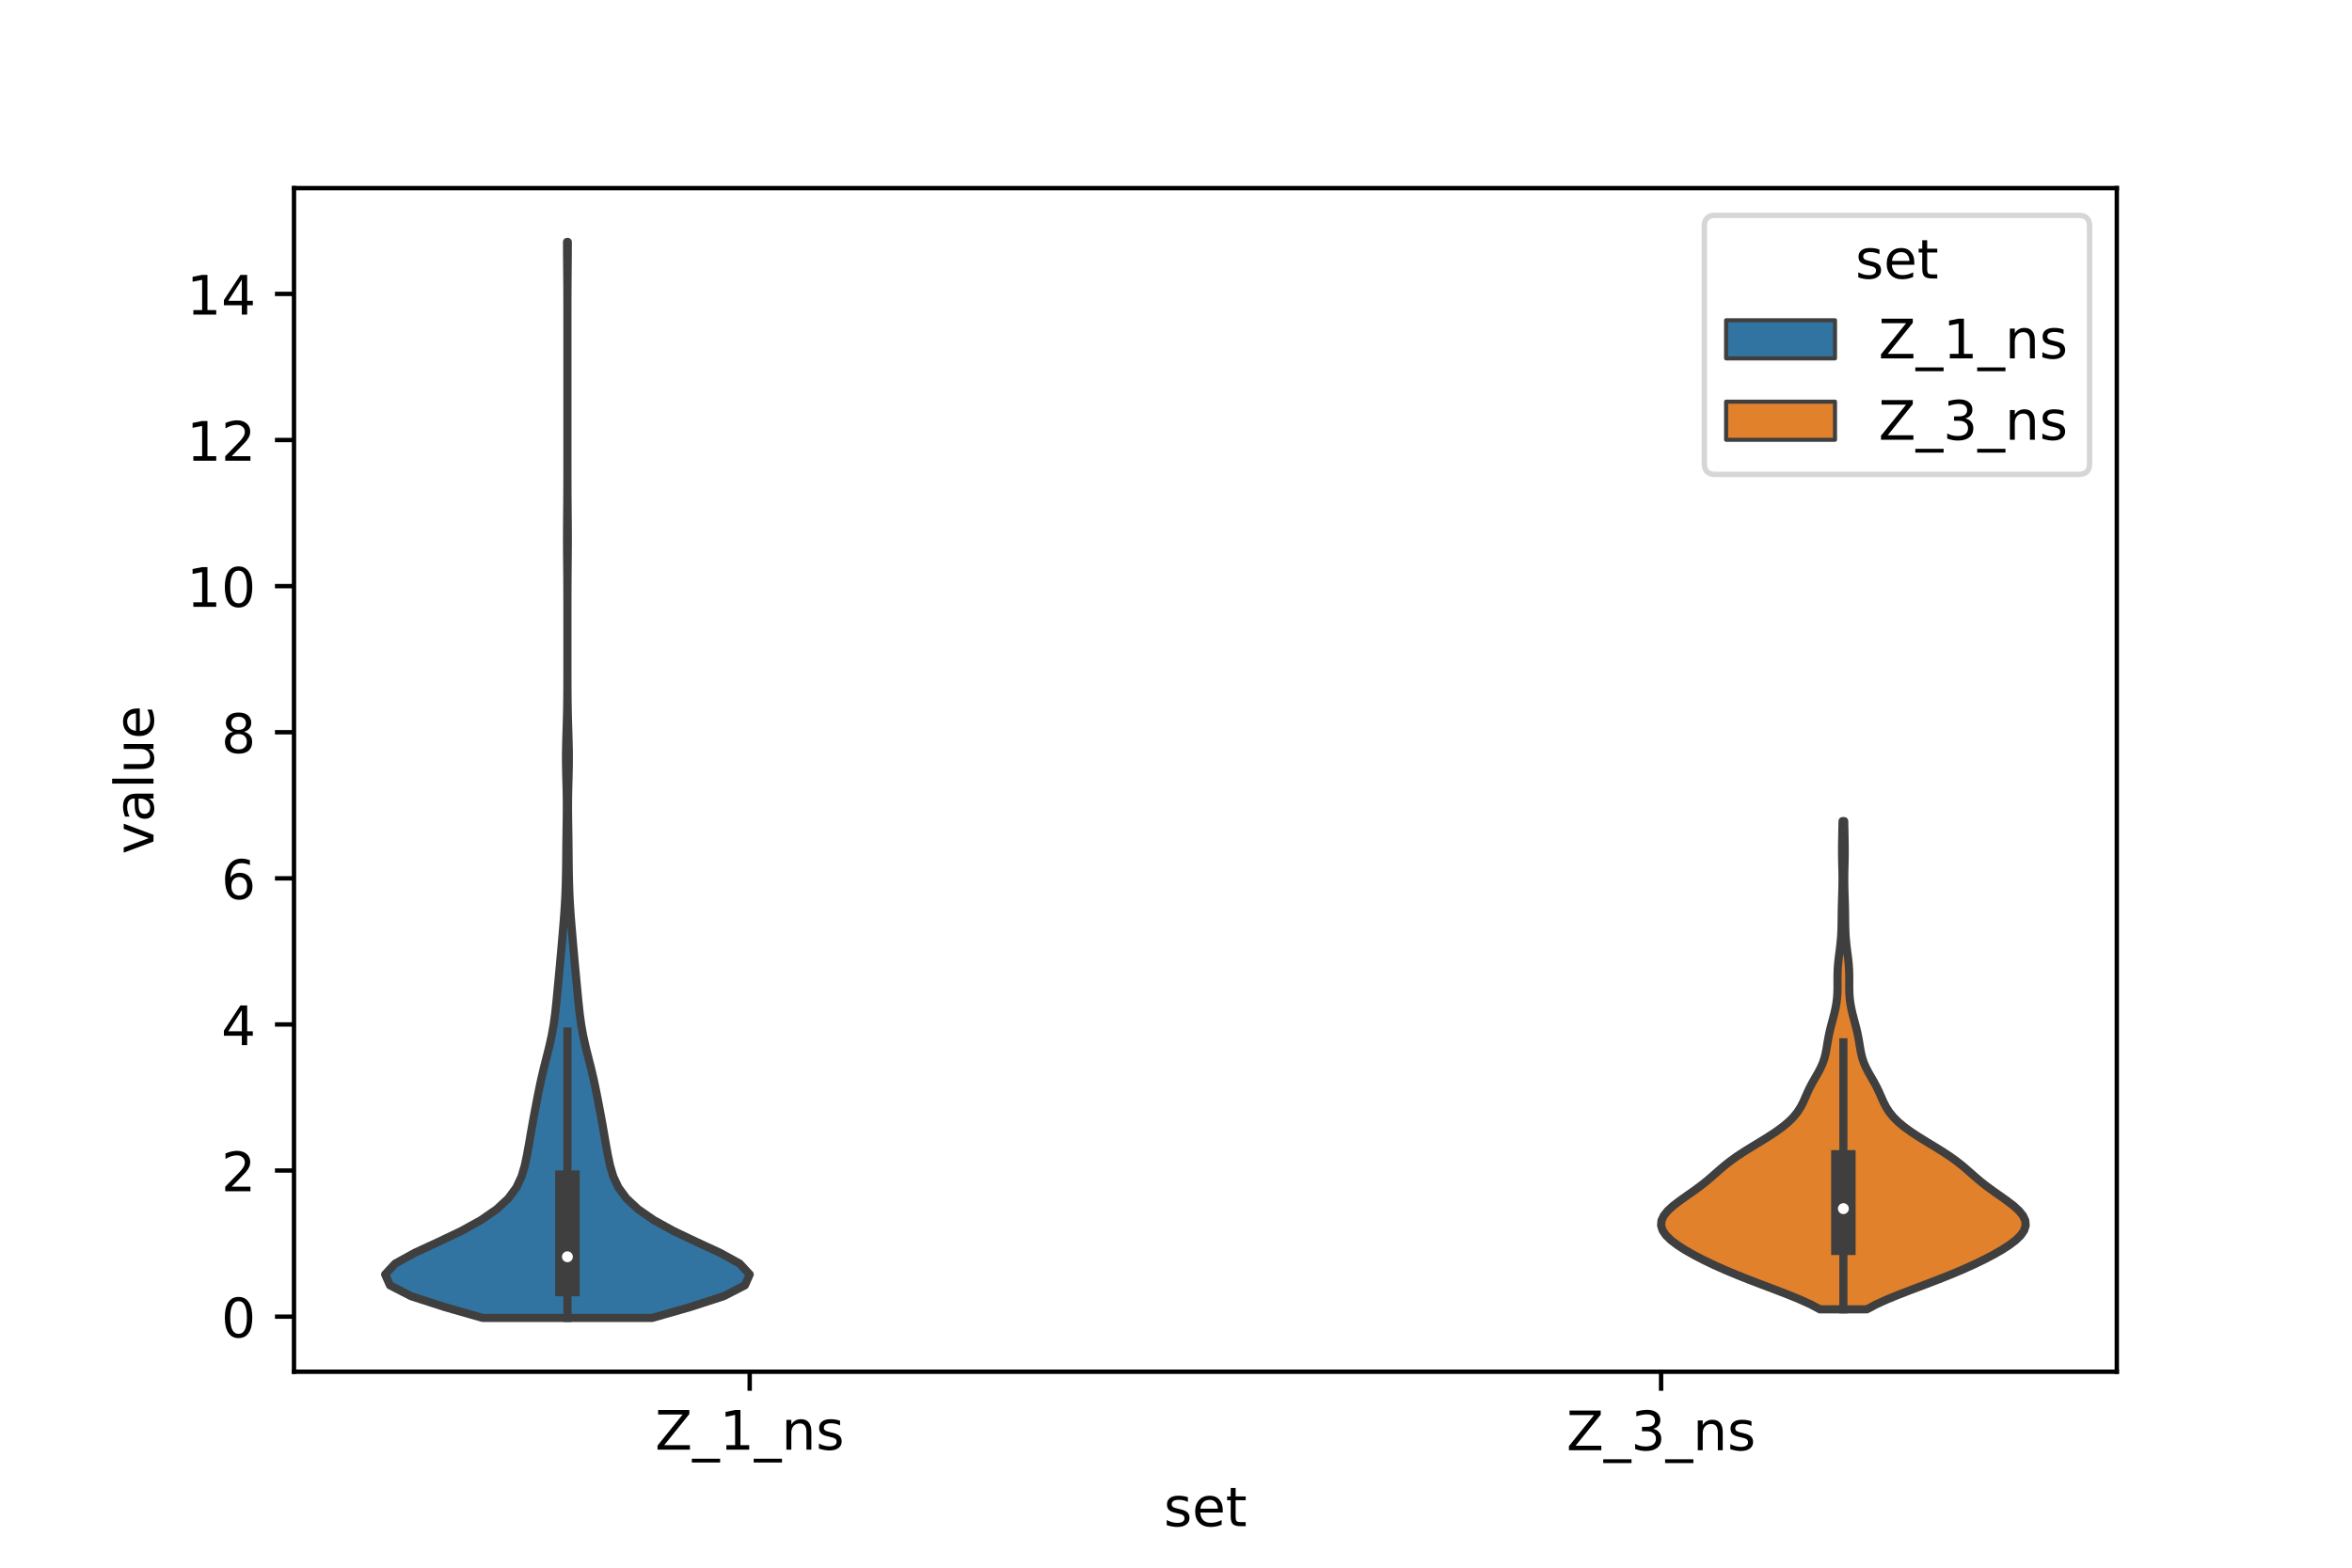 <?xml version="1.0" encoding="utf-8" standalone="no"?>
<!DOCTYPE svg PUBLIC "-//W3C//DTD SVG 1.1//EN"
  "http://www.w3.org/Graphics/SVG/1.1/DTD/svg11.dtd">
<!-- Created with matplotlib (https://matplotlib.org/) -->
<svg height="288pt" version="1.1" viewBox="0 0 432 288" width="432pt" xmlns="http://www.w3.org/2000/svg" xmlns:xlink="http://www.w3.org/1999/xlink">
 <defs>
  <style type="text/css">*{stroke-linecap:butt;stroke-linejoin:round;}</style>
 </defs>
 <g id="figure_1">
  <g id="patch_1">
   <path d="M 0 288 
L 432 288 
L 432 0 
L 0 0 
z
" style="fill:#ffffff;"/>
  </g>
  <g id="axes_1">
   <g id="patch_2">
    <path d="M 54 252 
L 388.8 252 
L 388.8 34.56 
L 54 34.56 
z
" style="fill:#ffffff;"/>
   </g>
   <g id="PolyCollection_1">
    <defs>
     <path d="M 119.785 -45.884 
L 88.655 -45.884 
L 81.683 -47.88 
L 75.514 -49.877 
L 71.628 -51.874 
L 70.74 -53.87 
L 72.586 -55.867 
L 76.219 -57.864 
L 80.546 -59.86 
L 84.737 -61.857 
L 88.352 -63.854 
L 91.238 -65.851 
L 93.383 -67.847 
L 94.852 -69.844 
L 95.787 -71.841 
L 96.382 -73.837 
L 96.805 -75.834 
L 97.164 -77.831 
L 97.508 -79.827 
L 97.86 -81.824 
L 98.228 -83.821 
L 98.608 -85.818 
L 99.001 -87.814 
L 99.424 -89.811 
L 99.895 -91.808 
L 100.404 -93.804 
L 100.904 -95.801 
L 101.345 -97.798 
L 101.698 -99.794 
L 101.97 -101.791 
L 102.186 -103.788 
L 102.377 -105.784 
L 102.566 -107.781 
L 102.755 -109.778 
L 102.939 -111.775 
L 103.117 -113.771 
L 103.29 -115.768 
L 103.46 -117.765 
L 103.62 -119.761 
L 103.755 -121.758 
L 103.858 -123.755 
L 103.928 -125.751 
L 103.972 -127.748 
L 103.998 -129.745 
L 104.017 -131.741 
L 104.039 -133.738 
L 104.069 -135.735 
L 104.1 -137.732 
L 104.115 -139.728 
L 104.101 -141.725 
L 104.058 -143.722 
L 104.002 -145.718 
L 103.964 -147.715 
L 103.963 -149.712 
L 104.002 -151.708 
L 104.063 -153.705 
L 104.124 -155.702 
L 104.17 -157.699 
L 104.198 -159.695 
L 104.212 -161.692 
L 104.217 -163.689 
L 104.219 -165.685 
L 104.22 -167.682 
L 104.22 -169.679 
L 104.22 -171.675 
L 104.22 -173.672 
L 104.219 -175.669 
L 104.217 -177.665 
L 104.212 -179.662 
L 104.202 -181.659 
L 104.186 -183.656 
L 104.168 -185.652 
L 104.154 -187.649 
L 104.151 -189.646 
L 104.161 -191.642 
L 104.178 -193.639 
L 104.195 -195.636 
L 104.208 -197.632 
L 104.215 -199.629 
L 104.218 -201.626 
L 104.22 -203.622 
L 104.22 -205.619 
L 104.22 -207.616 
L 104.22 -209.613 
L 104.22 -211.609 
L 104.22 -213.606 
L 104.22 -215.603 
L 104.22 -217.599 
L 104.22 -219.596 
L 104.22 -221.593 
L 104.22 -223.589 
L 104.22 -225.586 
L 104.22 -227.583 
L 104.219 -229.58 
L 104.218 -231.576 
L 104.214 -233.573 
L 104.205 -235.57 
L 104.191 -237.566 
L 104.173 -239.563 
L 104.157 -241.56 
L 104.151 -243.556 
L 104.289 -243.556 
L 104.289 -243.556 
L 104.283 -241.56 
L 104.267 -239.563 
L 104.249 -237.566 
L 104.235 -235.57 
L 104.226 -233.573 
L 104.222 -231.576 
L 104.221 -229.58 
L 104.22 -227.583 
L 104.22 -225.586 
L 104.22 -223.589 
L 104.22 -221.593 
L 104.22 -219.596 
L 104.22 -217.599 
L 104.22 -215.603 
L 104.22 -213.606 
L 104.22 -211.609 
L 104.22 -209.613 
L 104.22 -207.616 
L 104.22 -205.619 
L 104.22 -203.622 
L 104.222 -201.626 
L 104.225 -199.629 
L 104.232 -197.632 
L 104.245 -195.636 
L 104.262 -193.639 
L 104.279 -191.642 
L 104.289 -189.646 
L 104.286 -187.649 
L 104.272 -185.652 
L 104.254 -183.656 
L 104.238 -181.659 
L 104.228 -179.662 
L 104.223 -177.665 
L 104.221 -175.669 
L 104.22 -173.672 
L 104.22 -171.675 
L 104.22 -169.679 
L 104.22 -167.682 
L 104.221 -165.685 
L 104.223 -163.689 
L 104.228 -161.692 
L 104.242 -159.695 
L 104.27 -157.699 
L 104.316 -155.702 
L 104.377 -153.705 
L 104.438 -151.708 
L 104.477 -149.712 
L 104.476 -147.715 
L 104.438 -145.718 
L 104.382 -143.722 
L 104.339 -141.725 
L 104.325 -139.728 
L 104.34 -137.732 
L 104.371 -135.735 
L 104.401 -133.738 
L 104.423 -131.741 
L 104.442 -129.745 
L 104.468 -127.748 
L 104.512 -125.751 
L 104.582 -123.755 
L 104.685 -121.758 
L 104.82 -119.761 
L 104.98 -117.765 
L 105.15 -115.768 
L 105.323 -113.771 
L 105.501 -111.775 
L 105.685 -109.778 
L 105.874 -107.781 
L 106.063 -105.784 
L 106.254 -103.788 
L 106.47 -101.791 
L 106.742 -99.794 
L 107.095 -97.798 
L 107.536 -95.801 
L 108.036 -93.804 
L 108.545 -91.808 
L 109.016 -89.811 
L 109.439 -87.814 
L 109.832 -85.818 
L 110.212 -83.821 
L 110.58 -81.824 
L 110.932 -79.827 
L 111.276 -77.831 
L 111.635 -75.834 
L 112.058 -73.837 
L 112.653 -71.841 
L 113.588 -69.844 
L 115.057 -67.847 
L 117.202 -65.851 
L 120.088 -63.854 
L 123.703 -61.857 
L 127.894 -59.86 
L 132.221 -57.864 
L 135.854 -55.867 
L 137.7 -53.87 
L 136.812 -51.874 
L 132.926 -49.877 
L 126.757 -47.88 
L 119.785 -45.884 
z
" id="me6c54cd5fb" style="stroke:#3f3f3f;stroke-width:1.5;"/>
    </defs>
    <g clip-path="url(#pfb2c324dfd)">
     <use style="fill:#3274a1;stroke:#3f3f3f;stroke-width:1.5;" x="0" xlink:href="#me6c54cd5fb" y="288"/>
    </g>
   </g>
   <g id="PolyCollection_2">
    <defs>
     <path d="M 342.884 -47.463 
L 334.276 -47.463 
L 332.574 -48.369 
L 330.58 -49.275 
L 328.364 -50.181 
L 326.012 -51.087 
L 323.615 -51.993 
L 321.248 -52.899 
L 318.968 -53.805 
L 316.807 -54.711 
L 314.781 -55.617 
L 312.894 -56.523 
L 311.149 -57.429 
L 309.556 -58.335 
L 308.141 -59.241 
L 306.942 -60.146 
L 306.007 -61.052 
L 305.382 -61.958 
L 305.1 -62.864 
L 305.174 -63.77 
L 305.596 -64.676 
L 306.332 -65.582 
L 307.327 -66.488 
L 308.507 -67.394 
L 309.785 -68.3 
L 311.077 -69.206 
L 312.313 -70.112 
L 313.459 -71.018 
L 314.521 -71.924 
L 315.546 -72.83 
L 316.597 -73.736 
L 317.735 -74.641 
L 318.993 -75.547 
L 320.371 -76.453 
L 321.834 -77.359 
L 323.329 -78.265 
L 324.793 -79.171 
L 326.171 -80.077 
L 327.418 -80.983 
L 328.503 -81.889 
L 329.411 -82.795 
L 330.145 -83.701 
L 330.727 -84.607 
L 331.195 -85.513 
L 331.6 -86.419 
L 331.997 -87.325 
L 332.428 -88.231 
L 332.908 -89.136 
L 333.427 -90.042 
L 333.947 -90.948 
L 334.422 -91.854 
L 334.818 -92.76 
L 335.12 -93.666 
L 335.34 -94.572 
L 335.507 -95.478 
L 335.654 -96.384 
L 335.812 -97.29 
L 335.995 -98.196 
L 336.208 -99.102 
L 336.442 -100.008 
L 336.685 -100.914 
L 336.918 -101.82 
L 337.125 -102.726 
L 337.29 -103.631 
L 337.407 -104.537 
L 337.475 -105.443 
L 337.503 -106.349 
L 337.504 -107.255 
L 337.5 -108.161 
L 337.508 -109.067 
L 337.541 -109.973 
L 337.605 -110.879 
L 337.697 -111.785 
L 337.809 -112.691 
L 337.926 -113.597 
L 338.034 -114.503 
L 338.123 -115.409 
L 338.188 -116.315 
L 338.229 -117.221 
L 338.252 -118.126 
L 338.264 -119.032 
L 338.274 -119.938 
L 338.287 -120.844 
L 338.307 -121.75 
L 338.333 -122.656 
L 338.362 -123.562 
L 338.39 -124.468 
L 338.411 -125.374 
L 338.421 -126.28 
L 338.417 -127.186 
L 338.402 -128.092 
L 338.381 -128.998 
L 338.359 -129.904 
L 338.344 -130.81 
L 338.338 -131.716 
L 338.343 -132.621 
L 338.356 -133.527 
L 338.373 -134.433 
L 338.392 -135.339 
L 338.411 -136.245 
L 338.43 -137.151 
L 338.73 -137.151 
L 338.73 -137.151 
L 338.749 -136.245 
L 338.768 -135.339 
L 338.787 -134.433 
L 338.804 -133.527 
L 338.817 -132.621 
L 338.822 -131.716 
L 338.816 -130.81 
L 338.801 -129.904 
L 338.779 -128.998 
L 338.758 -128.092 
L 338.743 -127.186 
L 338.739 -126.28 
L 338.749 -125.374 
L 338.77 -124.468 
L 338.798 -123.562 
L 338.827 -122.656 
L 338.853 -121.75 
L 338.873 -120.844 
L 338.886 -119.938 
L 338.896 -119.032 
L 338.908 -118.126 
L 338.931 -117.221 
L 338.972 -116.315 
L 339.037 -115.409 
L 339.126 -114.503 
L 339.234 -113.597 
L 339.351 -112.691 
L 339.463 -111.785 
L 339.555 -110.879 
L 339.619 -109.973 
L 339.652 -109.067 
L 339.66 -108.161 
L 339.656 -107.255 
L 339.657 -106.349 
L 339.685 -105.443 
L 339.753 -104.537 
L 339.87 -103.631 
L 340.035 -102.726 
L 340.242 -101.82 
L 340.475 -100.914 
L 340.718 -100.008 
L 340.952 -99.102 
L 341.165 -98.196 
L 341.348 -97.29 
L 341.506 -96.384 
L 341.653 -95.478 
L 341.82 -94.572 
L 342.04 -93.666 
L 342.342 -92.76 
L 342.738 -91.854 
L 343.213 -90.948 
L 343.733 -90.042 
L 344.252 -89.136 
L 344.732 -88.231 
L 345.163 -87.325 
L 345.56 -86.419 
L 345.965 -85.513 
L 346.433 -84.607 
L 347.015 -83.701 
L 347.749 -82.795 
L 348.657 -81.889 
L 349.742 -80.983 
L 350.989 -80.077 
L 352.367 -79.171 
L 353.831 -78.265 
L 355.326 -77.359 
L 356.789 -76.453 
L 358.167 -75.547 
L 359.425 -74.641 
L 360.563 -73.736 
L 361.614 -72.83 
L 362.639 -71.924 
L 363.701 -71.018 
L 364.847 -70.112 
L 366.083 -69.206 
L 367.375 -68.3 
L 368.653 -67.394 
L 369.833 -66.488 
L 370.828 -65.582 
L 371.564 -64.676 
L 371.986 -63.77 
L 372.06 -62.864 
L 371.778 -61.958 
L 371.153 -61.052 
L 370.218 -60.146 
L 369.019 -59.241 
L 367.604 -58.335 
L 366.011 -57.429 
L 364.266 -56.523 
L 362.379 -55.617 
L 360.353 -54.711 
L 358.192 -53.805 
L 355.912 -52.899 
L 353.545 -51.993 
L 351.148 -51.087 
L 348.796 -50.181 
L 346.58 -49.275 
L 344.586 -48.369 
L 342.884 -47.463 
z
" id="m309aadeb42" style="stroke:#3f3f3f;stroke-width:1.5;"/>
    </defs>
    <g clip-path="url(#pfb2c324dfd)">
     <use style="fill:#e1812c;stroke:#3f3f3f;stroke-width:1.5;" x="0" xlink:href="#m309aadeb42" y="288"/>
    </g>
   </g>
   <g id="patch_3">
    <path clip-path="url(#pfb2c324dfd)" d="M 137.7 241.882 
L 137.7 241.882 
L 137.7 241.882 
L 137.7 241.882 
z
" style="fill:#3274a1;stroke:#3f3f3f;stroke-linejoin:miter;stroke-width:0.75;"/>
   </g>
   <g id="patch_4">
    <path clip-path="url(#pfb2c324dfd)" d="M 137.7 241.882 
L 137.7 241.882 
L 137.7 241.882 
L 137.7 241.882 
z
" style="fill:#e1812c;stroke:#3f3f3f;stroke-linejoin:miter;stroke-width:0.75;"/>
   </g>
   <g id="matplotlib.axis_1">
    <g id="xtick_1">
     <g id="line2d_1">
      <defs>
       <path d="M 0 0 
L 0 3.5 
" id="m2e2840c6ab" style="stroke:#000000;stroke-width:0.8;"/>
      </defs>
      <g>
       <use style="stroke:#000000;stroke-width:0.8;" x="137.7" xlink:href="#m2e2840c6ab" y="252"/>
      </g>
     </g>
     <g id="text_1">
      <!-- Z_1_ns -->
      <g transform="translate(120.32 266.32)scale(0.1 -0.1)">
       <defs>
        <path d="M 5.609 72.906 
L 62.891 72.906 
L 62.891 65.375 
L 16.797 8.297 
L 64.016 8.297 
L 64.016 0 
L 4.5 0 
L 4.5 7.516 
L 50.594 64.594 
L 5.609 64.594 
z
" id="DejaVuSans-90"/>
        <path d="M 50.984 -16.609 
L 50.984 -23.578 
L -0.984 -23.578 
L -0.984 -16.609 
z
" id="DejaVuSans-95"/>
        <path d="M 12.406 8.297 
L 28.516 8.297 
L 28.516 63.922 
L 10.984 60.406 
L 10.984 69.391 
L 28.422 72.906 
L 38.281 72.906 
L 38.281 8.297 
L 54.391 8.297 
L 54.391 0 
L 12.406 0 
z
" id="DejaVuSans-49"/>
        <path d="M 54.891 33.016 
L 54.891 0 
L 45.906 0 
L 45.906 32.719 
Q 45.906 40.484 42.875 44.328 
Q 39.844 48.188 33.797 48.188 
Q 26.516 48.188 22.312 43.547 
Q 18.109 38.922 18.109 30.906 
L 18.109 0 
L 9.078 0 
L 9.078 54.688 
L 18.109 54.688 
L 18.109 46.188 
Q 21.344 51.125 25.703 53.562 
Q 30.078 56 35.797 56 
Q 45.219 56 50.047 50.172 
Q 54.891 44.344 54.891 33.016 
z
" id="DejaVuSans-110"/>
        <path d="M 44.281 53.078 
L 44.281 44.578 
Q 40.484 46.531 36.375 47.5 
Q 32.281 48.484 27.875 48.484 
Q 21.188 48.484 17.844 46.438 
Q 14.5 44.391 14.5 40.281 
Q 14.5 37.156 16.891 35.375 
Q 19.281 33.594 26.516 31.984 
L 29.594 31.297 
Q 39.156 29.25 43.188 25.516 
Q 47.219 21.781 47.219 15.094 
Q 47.219 7.469 41.188 3.016 
Q 35.156 -1.422 24.609 -1.422 
Q 20.219 -1.422 15.453 -0.562 
Q 10.688 0.297 5.422 2 
L 5.422 11.281 
Q 10.406 8.688 15.234 7.391 
Q 20.062 6.109 24.812 6.109 
Q 31.156 6.109 34.562 8.281 
Q 37.984 10.453 37.984 14.406 
Q 37.984 18.062 35.516 20.016 
Q 33.062 21.969 24.703 23.781 
L 21.578 24.516 
Q 13.234 26.266 9.516 29.906 
Q 5.812 33.547 5.812 39.891 
Q 5.812 47.609 11.281 51.797 
Q 16.75 56 26.812 56 
Q 31.781 56 36.172 55.266 
Q 40.578 54.547 44.281 53.078 
z
" id="DejaVuSans-115"/>
       </defs>
       <use xlink:href="#DejaVuSans-90"/>
       <use x="68.506" xlink:href="#DejaVuSans-95"/>
       <use x="118.506" xlink:href="#DejaVuSans-49"/>
       <use x="182.129" xlink:href="#DejaVuSans-95"/>
       <use x="232.129" xlink:href="#DejaVuSans-110"/>
       <use x="295.508" xlink:href="#DejaVuSans-115"/>
      </g>
     </g>
    </g>
    <g id="xtick_2">
     <g id="line2d_2">
      <g>
       <use style="stroke:#000000;stroke-width:0.8;" x="305.1" xlink:href="#m2e2840c6ab" y="252"/>
      </g>
     </g>
     <g id="text_2">
      <!-- Z_3_ns -->
      <g transform="translate(287.72 266.422)scale(0.1 -0.1)">
       <defs>
        <path d="M 40.578 39.312 
Q 47.656 37.797 51.625 33 
Q 55.609 28.219 55.609 21.188 
Q 55.609 10.406 48.188 4.484 
Q 40.766 -1.422 27.094 -1.422 
Q 22.516 -1.422 17.656 -0.516 
Q 12.797 0.391 7.625 2.203 
L 7.625 11.719 
Q 11.719 9.328 16.594 8.109 
Q 21.484 6.891 26.812 6.891 
Q 36.078 6.891 40.938 10.547 
Q 45.797 14.203 45.797 21.188 
Q 45.797 27.641 41.281 31.266 
Q 36.766 34.906 28.719 34.906 
L 20.219 34.906 
L 20.219 43.016 
L 29.109 43.016 
Q 36.375 43.016 40.234 45.922 
Q 44.094 48.828 44.094 54.297 
Q 44.094 59.906 40.109 62.906 
Q 36.141 65.922 28.719 65.922 
Q 24.656 65.922 20.016 65.031 
Q 15.375 64.156 9.812 62.312 
L 9.812 71.094 
Q 15.438 72.656 20.344 73.438 
Q 25.25 74.219 29.594 74.219 
Q 40.828 74.219 47.359 69.109 
Q 53.906 64.016 53.906 55.328 
Q 53.906 49.266 50.438 45.094 
Q 46.969 40.922 40.578 39.312 
z
" id="DejaVuSans-51"/>
       </defs>
       <use xlink:href="#DejaVuSans-90"/>
       <use x="68.506" xlink:href="#DejaVuSans-95"/>
       <use x="118.506" xlink:href="#DejaVuSans-51"/>
       <use x="182.129" xlink:href="#DejaVuSans-95"/>
       <use x="232.129" xlink:href="#DejaVuSans-110"/>
       <use x="295.508" xlink:href="#DejaVuSans-115"/>
      </g>
     </g>
    </g>
    <g id="text_3">
     <!-- set -->
     <g transform="translate(213.759 280.378)scale(0.1 -0.1)">
      <defs>
       <path d="M 56.203 29.594 
L 56.203 25.203 
L 14.891 25.203 
Q 15.484 15.922 20.484 11.062 
Q 25.484 6.203 34.422 6.203 
Q 39.594 6.203 44.453 7.469 
Q 49.312 8.734 54.109 11.281 
L 54.109 2.781 
Q 49.266 0.734 44.188 -0.344 
Q 39.109 -1.422 33.891 -1.422 
Q 20.797 -1.422 13.156 6.188 
Q 5.516 13.812 5.516 26.812 
Q 5.516 40.234 12.766 48.109 
Q 20.016 56 32.328 56 
Q 43.359 56 49.781 48.891 
Q 56.203 41.797 56.203 29.594 
z
M 47.219 32.234 
Q 47.125 39.594 43.094 43.984 
Q 39.062 48.391 32.422 48.391 
Q 24.906 48.391 20.391 44.141 
Q 15.875 39.891 15.188 32.172 
z
" id="DejaVuSans-101"/>
       <path d="M 18.312 70.219 
L 18.312 54.688 
L 36.812 54.688 
L 36.812 47.703 
L 18.312 47.703 
L 18.312 18.016 
Q 18.312 11.328 20.141 9.422 
Q 21.969 7.516 27.594 7.516 
L 36.812 7.516 
L 36.812 0 
L 27.594 0 
Q 17.188 0 13.234 3.875 
Q 9.281 7.766 9.281 18.016 
L 9.281 47.703 
L 2.688 47.703 
L 2.688 54.688 
L 9.281 54.688 
L 9.281 70.219 
z
" id="DejaVuSans-116"/>
      </defs>
      <use xlink:href="#DejaVuSans-115"/>
      <use x="52.1" xlink:href="#DejaVuSans-101"/>
      <use x="113.623" xlink:href="#DejaVuSans-116"/>
     </g>
    </g>
   </g>
   <g id="matplotlib.axis_2">
    <g id="ytick_1">
     <g id="line2d_3">
      <defs>
       <path d="M 0 0 
L -3.5 0 
" id="md8af3fe8f8" style="stroke:#000000;stroke-width:0.8;"/>
      </defs>
      <g>
       <use style="stroke:#000000;stroke-width:0.8;" x="54" xlink:href="#md8af3fe8f8" y="241.882"/>
      </g>
     </g>
     <g id="text_4">
      <!-- 0 -->
      <g transform="translate(40.638 245.681)scale(0.1 -0.1)">
       <defs>
        <path d="M 31.781 66.406 
Q 24.172 66.406 20.328 58.906 
Q 16.5 51.422 16.5 36.375 
Q 16.5 21.391 20.328 13.891 
Q 24.172 6.391 31.781 6.391 
Q 39.453 6.391 43.281 13.891 
Q 47.125 21.391 47.125 36.375 
Q 47.125 51.422 43.281 58.906 
Q 39.453 66.406 31.781 66.406 
z
M 31.781 74.219 
Q 44.047 74.219 50.516 64.516 
Q 56.984 54.828 56.984 36.375 
Q 56.984 17.969 50.516 8.266 
Q 44.047 -1.422 31.781 -1.422 
Q 19.531 -1.422 13.062 8.266 
Q 6.594 17.969 6.594 36.375 
Q 6.594 54.828 13.062 64.516 
Q 19.531 74.219 31.781 74.219 
z
" id="DejaVuSans-48"/>
       </defs>
       <use xlink:href="#DejaVuSans-48"/>
      </g>
     </g>
    </g>
    <g id="ytick_2">
     <g id="line2d_4">
      <g>
       <use style="stroke:#000000;stroke-width:0.8;" x="54" xlink:href="#md8af3fe8f8" y="215.041"/>
      </g>
     </g>
     <g id="text_5">
      <!-- 2 -->
      <g transform="translate(40.638 218.84)scale(0.1 -0.1)">
       <defs>
        <path d="M 19.188 8.297 
L 53.609 8.297 
L 53.609 0 
L 7.328 0 
L 7.328 8.297 
Q 12.938 14.109 22.625 23.891 
Q 32.328 33.688 34.812 36.531 
Q 39.547 41.844 41.422 45.531 
Q 43.312 49.219 43.312 52.781 
Q 43.312 58.594 39.234 62.25 
Q 35.156 65.922 28.609 65.922 
Q 23.969 65.922 18.812 64.312 
Q 13.672 62.703 7.812 59.422 
L 7.812 69.391 
Q 13.766 71.781 18.938 73 
Q 24.125 74.219 28.422 74.219 
Q 39.75 74.219 46.484 68.547 
Q 53.219 62.891 53.219 53.422 
Q 53.219 48.922 51.531 44.891 
Q 49.859 40.875 45.406 35.406 
Q 44.188 33.984 37.641 27.219 
Q 31.109 20.453 19.188 8.297 
z
" id="DejaVuSans-50"/>
       </defs>
       <use xlink:href="#DejaVuSans-50"/>
      </g>
     </g>
    </g>
    <g id="ytick_3">
     <g id="line2d_5">
      <g>
       <use style="stroke:#000000;stroke-width:0.8;" x="54" xlink:href="#md8af3fe8f8" y="188.2"/>
      </g>
     </g>
     <g id="text_6">
      <!-- 4 -->
      <g transform="translate(40.638 191.999)scale(0.1 -0.1)">
       <defs>
        <path d="M 37.797 64.312 
L 12.891 25.391 
L 37.797 25.391 
z
M 35.203 72.906 
L 47.609 72.906 
L 47.609 25.391 
L 58.016 25.391 
L 58.016 17.188 
L 47.609 17.188 
L 47.609 0 
L 37.797 0 
L 37.797 17.188 
L 4.891 17.188 
L 4.891 26.703 
z
" id="DejaVuSans-52"/>
       </defs>
       <use xlink:href="#DejaVuSans-52"/>
      </g>
     </g>
    </g>
    <g id="ytick_4">
     <g id="line2d_6">
      <g>
       <use style="stroke:#000000;stroke-width:0.8;" x="54" xlink:href="#md8af3fe8f8" y="161.359"/>
      </g>
     </g>
     <g id="text_7">
      <!-- 6 -->
      <g transform="translate(40.638 165.159)scale(0.1 -0.1)">
       <defs>
        <path d="M 33.016 40.375 
Q 26.375 40.375 22.484 35.828 
Q 18.609 31.297 18.609 23.391 
Q 18.609 15.531 22.484 10.953 
Q 26.375 6.391 33.016 6.391 
Q 39.656 6.391 43.531 10.953 
Q 47.406 15.531 47.406 23.391 
Q 47.406 31.297 43.531 35.828 
Q 39.656 40.375 33.016 40.375 
z
M 52.594 71.297 
L 52.594 62.312 
Q 48.875 64.062 45.094 64.984 
Q 41.312 65.922 37.594 65.922 
Q 27.828 65.922 22.672 59.328 
Q 17.531 52.734 16.797 39.406 
Q 19.672 43.656 24.016 45.922 
Q 28.375 48.188 33.594 48.188 
Q 44.578 48.188 50.953 41.516 
Q 57.328 34.859 57.328 23.391 
Q 57.328 12.156 50.688 5.359 
Q 44.047 -1.422 33.016 -1.422 
Q 20.359 -1.422 13.672 8.266 
Q 6.984 17.969 6.984 36.375 
Q 6.984 53.656 15.188 63.938 
Q 23.391 74.219 37.203 74.219 
Q 40.922 74.219 44.703 73.484 
Q 48.484 72.75 52.594 71.297 
z
" id="DejaVuSans-54"/>
       </defs>
       <use xlink:href="#DejaVuSans-54"/>
      </g>
     </g>
    </g>
    <g id="ytick_5">
     <g id="line2d_7">
      <g>
       <use style="stroke:#000000;stroke-width:0.8;" x="54" xlink:href="#md8af3fe8f8" y="134.519"/>
      </g>
     </g>
     <g id="text_8">
      <!-- 8 -->
      <g transform="translate(40.638 138.318)scale(0.1 -0.1)">
       <defs>
        <path d="M 31.781 34.625 
Q 24.75 34.625 20.719 30.859 
Q 16.703 27.094 16.703 20.516 
Q 16.703 13.922 20.719 10.156 
Q 24.75 6.391 31.781 6.391 
Q 38.812 6.391 42.859 10.172 
Q 46.922 13.969 46.922 20.516 
Q 46.922 27.094 42.891 30.859 
Q 38.875 34.625 31.781 34.625 
z
M 21.922 38.812 
Q 15.578 40.375 12.031 44.719 
Q 8.5 49.078 8.5 55.328 
Q 8.5 64.062 14.719 69.141 
Q 20.953 74.219 31.781 74.219 
Q 42.672 74.219 48.875 69.141 
Q 55.078 64.062 55.078 55.328 
Q 55.078 49.078 51.531 44.719 
Q 48 40.375 41.703 38.812 
Q 48.828 37.156 52.797 32.312 
Q 56.781 27.484 56.781 20.516 
Q 56.781 9.906 50.312 4.234 
Q 43.844 -1.422 31.781 -1.422 
Q 19.734 -1.422 13.25 4.234 
Q 6.781 9.906 6.781 20.516 
Q 6.781 27.484 10.781 32.312 
Q 14.797 37.156 21.922 38.812 
z
M 18.312 54.391 
Q 18.312 48.734 21.844 45.562 
Q 25.391 42.391 31.781 42.391 
Q 38.141 42.391 41.719 45.562 
Q 45.312 48.734 45.312 54.391 
Q 45.312 60.062 41.719 63.234 
Q 38.141 66.406 31.781 66.406 
Q 25.391 66.406 21.844 63.234 
Q 18.312 60.062 18.312 54.391 
z
" id="DejaVuSans-56"/>
       </defs>
       <use xlink:href="#DejaVuSans-56"/>
      </g>
     </g>
    </g>
    <g id="ytick_6">
     <g id="line2d_8">
      <g>
       <use style="stroke:#000000;stroke-width:0.8;" x="54" xlink:href="#md8af3fe8f8" y="107.678"/>
      </g>
     </g>
     <g id="text_9">
      <!-- 10 -->
      <g transform="translate(34.275 111.477)scale(0.1 -0.1)">
       <use xlink:href="#DejaVuSans-49"/>
       <use x="63.623" xlink:href="#DejaVuSans-48"/>
      </g>
     </g>
    </g>
    <g id="ytick_7">
     <g id="line2d_9">
      <g>
       <use style="stroke:#000000;stroke-width:0.8;" x="54" xlink:href="#md8af3fe8f8" y="80.837"/>
      </g>
     </g>
     <g id="text_10">
      <!-- 12 -->
      <g transform="translate(34.275 84.636)scale(0.1 -0.1)">
       <use xlink:href="#DejaVuSans-49"/>
       <use x="63.623" xlink:href="#DejaVuSans-50"/>
      </g>
     </g>
    </g>
    <g id="ytick_8">
     <g id="line2d_10">
      <g>
       <use style="stroke:#000000;stroke-width:0.8;" x="54" xlink:href="#md8af3fe8f8" y="53.996"/>
      </g>
     </g>
     <g id="text_11">
      <!-- 14 -->
      <g transform="translate(34.275 57.796)scale(0.1 -0.1)">
       <use xlink:href="#DejaVuSans-49"/>
       <use x="63.623" xlink:href="#DejaVuSans-52"/>
      </g>
     </g>
    </g>
    <g id="text_12">
     <!-- value -->
     <g transform="translate(28.195 156.938)rotate(-90)scale(0.1 -0.1)">
      <defs>
       <path d="M 2.984 54.688 
L 12.5 54.688 
L 29.594 8.797 
L 46.688 54.688 
L 56.203 54.688 
L 35.688 0 
L 23.484 0 
z
" id="DejaVuSans-118"/>
       <path d="M 34.281 27.484 
Q 23.391 27.484 19.188 25 
Q 14.984 22.516 14.984 16.5 
Q 14.984 11.719 18.141 8.906 
Q 21.297 6.109 26.703 6.109 
Q 34.188 6.109 38.703 11.406 
Q 43.219 16.703 43.219 25.484 
L 43.219 27.484 
z
M 52.203 31.203 
L 52.203 0 
L 43.219 0 
L 43.219 8.297 
Q 40.141 3.328 35.547 0.953 
Q 30.953 -1.422 24.312 -1.422 
Q 15.922 -1.422 10.953 3.297 
Q 6 8.016 6 15.922 
Q 6 25.141 12.172 29.828 
Q 18.359 34.516 30.609 34.516 
L 43.219 34.516 
L 43.219 35.406 
Q 43.219 41.609 39.141 45 
Q 35.062 48.391 27.688 48.391 
Q 23 48.391 18.547 47.266 
Q 14.109 46.141 10.016 43.891 
L 10.016 52.203 
Q 14.938 54.109 19.578 55.047 
Q 24.219 56 28.609 56 
Q 40.484 56 46.344 49.844 
Q 52.203 43.703 52.203 31.203 
z
" id="DejaVuSans-97"/>
       <path d="M 9.422 75.984 
L 18.406 75.984 
L 18.406 0 
L 9.422 0 
z
" id="DejaVuSans-108"/>
       <path d="M 8.5 21.578 
L 8.5 54.688 
L 17.484 54.688 
L 17.484 21.922 
Q 17.484 14.156 20.5 10.266 
Q 23.531 6.391 29.594 6.391 
Q 36.859 6.391 41.078 11.031 
Q 45.312 15.672 45.312 23.688 
L 45.312 54.688 
L 54.297 54.688 
L 54.297 0 
L 45.312 0 
L 45.312 8.406 
Q 42.047 3.422 37.719 1 
Q 33.406 -1.422 27.688 -1.422 
Q 18.266 -1.422 13.375 4.438 
Q 8.5 10.297 8.5 21.578 
z
M 31.109 56 
z
" id="DejaVuSans-117"/>
      </defs>
      <use xlink:href="#DejaVuSans-118"/>
      <use x="59.18" xlink:href="#DejaVuSans-97"/>
      <use x="120.459" xlink:href="#DejaVuSans-108"/>
      <use x="148.242" xlink:href="#DejaVuSans-117"/>
      <use x="211.621" xlink:href="#DejaVuSans-101"/>
     </g>
    </g>
   </g>
   <g id="line2d_11">
    <path clip-path="url(#pfb2c324dfd)" d="M 104.22 242.116 
L 104.22 189.491 
" style="fill:none;stroke:#3f3f3f;stroke-linecap:square;stroke-width:1.5;"/>
   </g>
   <g id="line2d_12">
    <path clip-path="url(#pfb2c324dfd)" d="M 104.22 235.889 
L 104.22 217.266 
" style="fill:none;stroke:#3f3f3f;stroke-linecap:square;stroke-width:4.5;"/>
   </g>
   <g id="line2d_13">
    <path clip-path="url(#pfb2c324dfd)" d="M 338.58 240.537 
L 338.58 191.487 
" style="fill:none;stroke:#3f3f3f;stroke-linecap:square;stroke-width:1.5;"/>
   </g>
   <g id="line2d_14">
    <path clip-path="url(#pfb2c324dfd)" d="M 338.58 228.31 
L 338.58 213.543 
" style="fill:none;stroke:#3f3f3f;stroke-linecap:square;stroke-width:4.5;"/>
   </g>
   <g id="patch_5">
    <path d="M 54 252 
L 54 34.56 
" style="fill:none;stroke:#000000;stroke-linecap:square;stroke-linejoin:miter;stroke-width:0.8;"/>
   </g>
   <g id="patch_6">
    <path d="M 388.8 252 
L 388.8 34.56 
" style="fill:none;stroke:#000000;stroke-linecap:square;stroke-linejoin:miter;stroke-width:0.8;"/>
   </g>
   <g id="patch_7">
    <path d="M 54 252 
L 388.8 252 
" style="fill:none;stroke:#000000;stroke-linecap:square;stroke-linejoin:miter;stroke-width:0.8;"/>
   </g>
   <g id="patch_8">
    <path d="M 54 34.56 
L 388.8 34.56 
" style="fill:none;stroke:#000000;stroke-linecap:square;stroke-linejoin:miter;stroke-width:0.8;"/>
   </g>
   <g id="PathCollection_1">
    <defs>
     <path d="M 0 1.5 
C 0.398 1.5 0.779 1.342 1.061 1.061 
C 1.342 0.779 1.5 0.398 1.5 0 
C 1.5 -0.398 1.342 -0.779 1.061 -1.061 
C 0.779 -1.342 0.398 -1.5 0 -1.5 
C -0.398 -1.5 -0.779 -1.342 -1.061 -1.061 
C -1.342 -0.779 -1.5 -0.398 -1.5 0 
C -1.5 0.398 -1.342 0.779 -1.061 1.061 
C -0.779 1.342 -0.398 1.5 0 1.5 
z
" id="m276284e409" style="stroke:#3f3f3f;"/>
    </defs>
    <g clip-path="url(#pfb2c324dfd)">
     <use style="fill:#ffffff;stroke:#3f3f3f;" x="104.22" xlink:href="#m276284e409" y="230.881"/>
    </g>
   </g>
   <g id="PathCollection_2">
    <g clip-path="url(#pfb2c324dfd)">
     <use style="fill:#ffffff;stroke:#3f3f3f;" x="338.58" xlink:href="#m276284e409" y="222.039"/>
    </g>
   </g>
   <g id="legend_1">
    <g id="patch_9">
     <path d="M 315.041 87.151 
L 381.8 87.151 
Q 383.8 87.151 383.8 85.151 
L 383.8 41.56 
Q 383.8 39.56 381.8 39.56 
L 315.041 39.56 
Q 313.041 39.56 313.041 41.56 
L 313.041 85.151 
Q 313.041 87.151 315.041 87.151 
z
" style="fill:#ffffff;opacity:0.8;stroke:#cccccc;stroke-linejoin:miter;"/>
    </g>
    <g id="text_13">
     <!-- set -->
     <g transform="translate(340.779 51.158)scale(0.1 -0.1)">
      <use xlink:href="#DejaVuSans-115"/>
      <use x="52.1" xlink:href="#DejaVuSans-101"/>
      <use x="113.623" xlink:href="#DejaVuSans-116"/>
     </g>
    </g>
    <g id="patch_10">
     <path d="M 317.041 65.837 
L 337.041 65.837 
L 337.041 58.837 
L 317.041 58.837 
z
" style="fill:#3274a1;stroke:#3f3f3f;stroke-linejoin:miter;stroke-width:0.75;"/>
    </g>
    <g id="text_14">
     <!-- Z_1_ns -->
     <g transform="translate(345.041 65.837)scale(0.1 -0.1)">
      <use xlink:href="#DejaVuSans-90"/>
      <use x="68.506" xlink:href="#DejaVuSans-95"/>
      <use x="118.506" xlink:href="#DejaVuSans-49"/>
      <use x="182.129" xlink:href="#DejaVuSans-95"/>
      <use x="232.129" xlink:href="#DejaVuSans-110"/>
      <use x="295.508" xlink:href="#DejaVuSans-115"/>
     </g>
    </g>
    <g id="patch_11">
     <path d="M 317.041 80.793 
L 337.041 80.793 
L 337.041 73.793 
L 317.041 73.793 
z
" style="fill:#e1812c;stroke:#3f3f3f;stroke-linejoin:miter;stroke-width:0.75;"/>
    </g>
    <g id="text_15">
     <!-- Z_3_ns -->
     <g transform="translate(345.041 80.793)scale(0.1 -0.1)">
      <use xlink:href="#DejaVuSans-90"/>
      <use x="68.506" xlink:href="#DejaVuSans-95"/>
      <use x="118.506" xlink:href="#DejaVuSans-51"/>
      <use x="182.129" xlink:href="#DejaVuSans-95"/>
      <use x="232.129" xlink:href="#DejaVuSans-110"/>
      <use x="295.508" xlink:href="#DejaVuSans-115"/>
     </g>
    </g>
   </g>
  </g>
 </g>
 <defs>
  <clipPath id="pfb2c324dfd">
   <rect height="217.44" width="334.8" x="54" y="34.56"/>
  </clipPath>
 </defs>
</svg>
